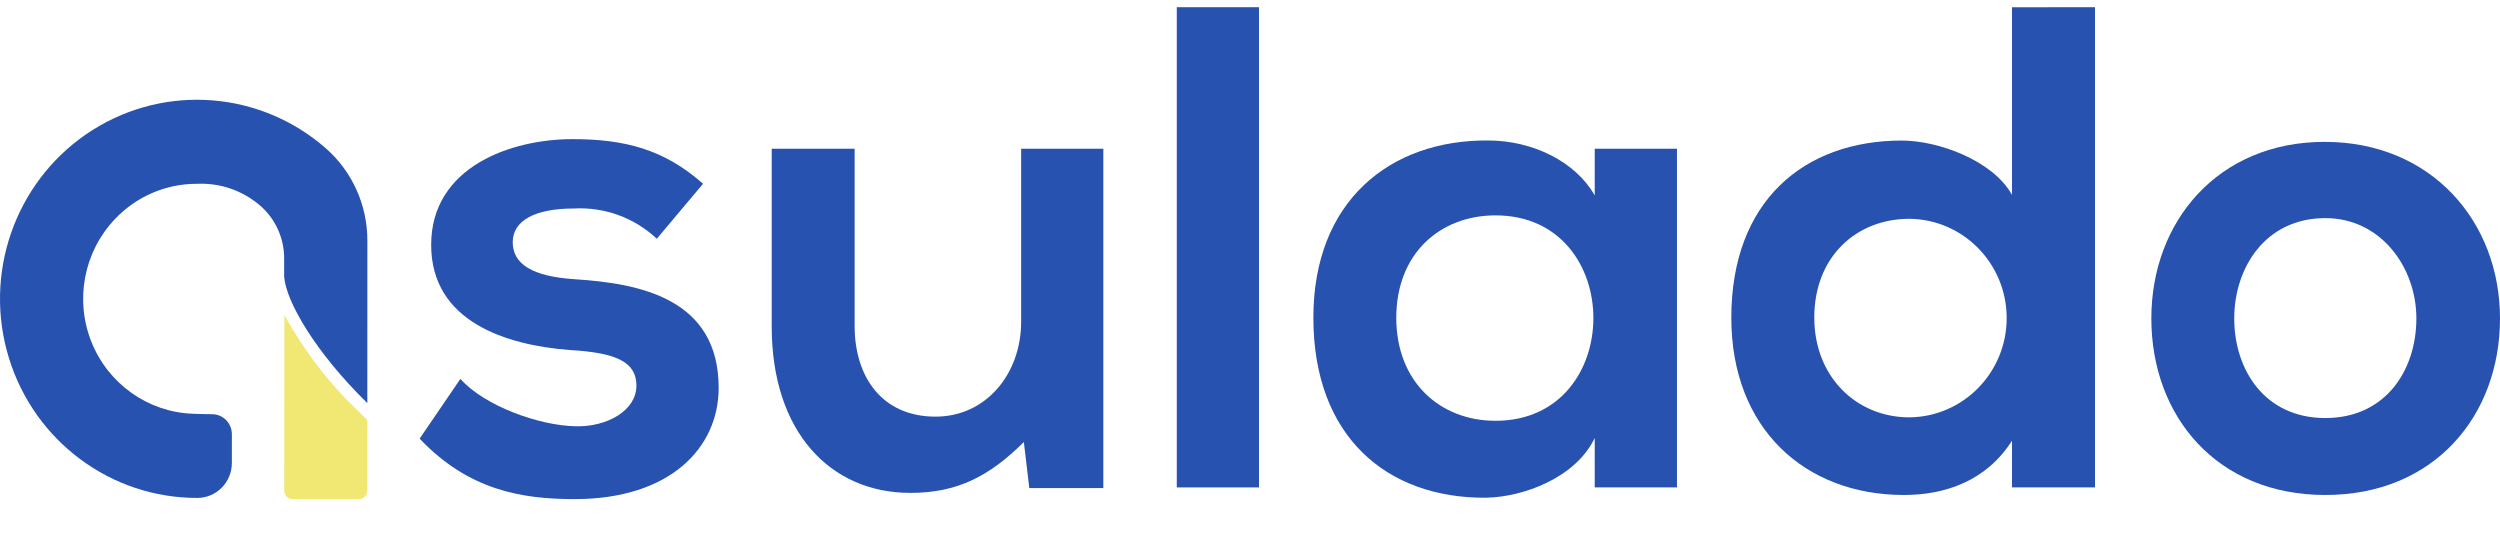 <svg width="571" height="124" viewBox="0 0 571 124" fill="none" xmlns="http://www.w3.org/2000/svg">
    <path
        d="M150.018 54.527C144.891 49.729 138.057 47.237 131.08 47.622C122.077 47.622 117.108 50.447 117.108 55.313C117.108 60.333 121.61 63.158 131.389 63.787C145.827 64.727 164.144 68.021 164.144 88.578C164.144 102.229 153.122 113.997 131.235 113.997C119.127 113.997 107.021 111.958 95.843 100.188L105.155 86.537C110.588 92.657 123.008 97.207 131.544 97.364C138.685 97.521 145.358 93.755 145.358 88.106C145.358 82.771 141.013 80.571 130.147 79.947C115.711 78.849 98.48 73.513 98.48 55.941C98.48 38.053 116.797 31.777 130.769 31.777C142.722 31.777 151.724 34.13 160.574 41.975L150.018 54.527Z"
        fill="#2752B0" />
    <path
        d="M195.197 33.972V74.447C195.197 86.215 201.561 95.161 213.67 95.161C225.311 95.161 233.228 85.276 233.228 73.506V33.972H252.001V111.478H235.09L233.848 100.965C225.931 108.81 218.636 112.576 207.923 112.576C189.606 112.576 176.259 98.612 176.259 74.604V33.972H195.197Z"
        fill="#2752B0" />
    <path d="M287.557 1.646V111.327H268.776V1.646H287.557Z" fill="#2752B0" />
    <path fill-rule="evenodd" clip-rule="evenodd"
        d="M383.02 33.969H364.237V44.639C359.888 36.949 350.112 32.085 339.867 32.085C317.514 31.922 299.973 45.888 299.973 72.561C299.973 99.715 316.737 113.839 339.401 113.681C347.939 113.524 359.89 109.13 364.237 100.03V111.326H383.02V33.969ZM341.574 96.108C329.001 96.108 318.91 87.32 318.91 72.57H318.912C318.912 57.82 329.001 49.191 341.574 49.191C371.379 49.191 371.379 96.108 341.574 96.108Z"
        fill="#2752B0" />
    <path fill-rule="evenodd" clip-rule="evenodd"
        d="M478.496 111.327V1.646L459.54 1.657V44.5C455.04 36.495 442.467 32.103 434.395 32.103C412.045 32.103 395.432 45.906 395.432 72.579C395.432 97.983 412.351 113.054 434.86 113.054C444.173 113.054 453.643 109.915 459.54 100.657V111.327H478.496ZM436.112 95.322C424.012 95.322 414.387 86.067 414.387 72.57L414.377 72.568C414.377 58.604 424.001 49.975 436.112 49.975C448.415 50.096 458.325 60.212 458.325 72.648C458.325 85.085 448.415 95.201 436.112 95.322Z"
        fill="#2752B0" />
    <path fill-rule="evenodd" clip-rule="evenodd"
        d="M531.106 113.055C555.942 113.055 571 95.009 571 72.728C571 50.607 555.322 32.402 530.95 32.402C506.578 32.402 491.367 50.603 491.367 72.728C491.367 95.011 506.27 113.055 531.106 113.055ZM531.1 95.48C517.286 95.48 510.3 84.495 510.3 72.727C510.3 61.117 517.445 49.818 531.1 49.818C543.828 49.818 551.9 61.114 551.9 72.727C551.9 84.5 544.914 95.48 531.1 95.48Z"
        fill="#2752B0" />
    <path
        d="M83.909 54.991C83.93 46.896 80.471 39.192 74.429 33.879C59.493 20.808 37.868 19.117 21.121 29.712C4.375 40.307 -3.573 60.707 1.53 79.999C6.632 99.292 23.59 112.961 43.333 113.695C43.888 113.715 44.443 113.725 44.996 113.725H45.078C49.432 113.716 52.958 110.146 52.958 105.744V99.167C52.957 96.647 50.937 94.606 48.445 94.605C46.984 94.605 45.523 94.553 44.01 94.499C33.773 94.114 24.715 87.684 20.881 78.081C17.047 68.478 19.153 57.495 26.258 50.035C31.142 44.868 37.912 41.957 44.982 41.983C50.123 41.737 55.171 43.429 59.149 46.73C62.855 49.796 64.972 54.405 64.9 59.245V63.213C65.326 68.81 71.941 80.329 83.777 91.956L83.898 92.079L83.909 54.991Z"
        fill="#2752B0" />
    <path
        d="M81.888 93.956C75.138 87.549 69.422 80.113 64.949 71.918L64.913 112.062C64.913 113.132 65.771 114 66.829 114H81.986C83.044 114 83.903 113.132 83.903 112.062V95.936L81.888 93.956Z"
        fill="#F1E773" />
</svg>